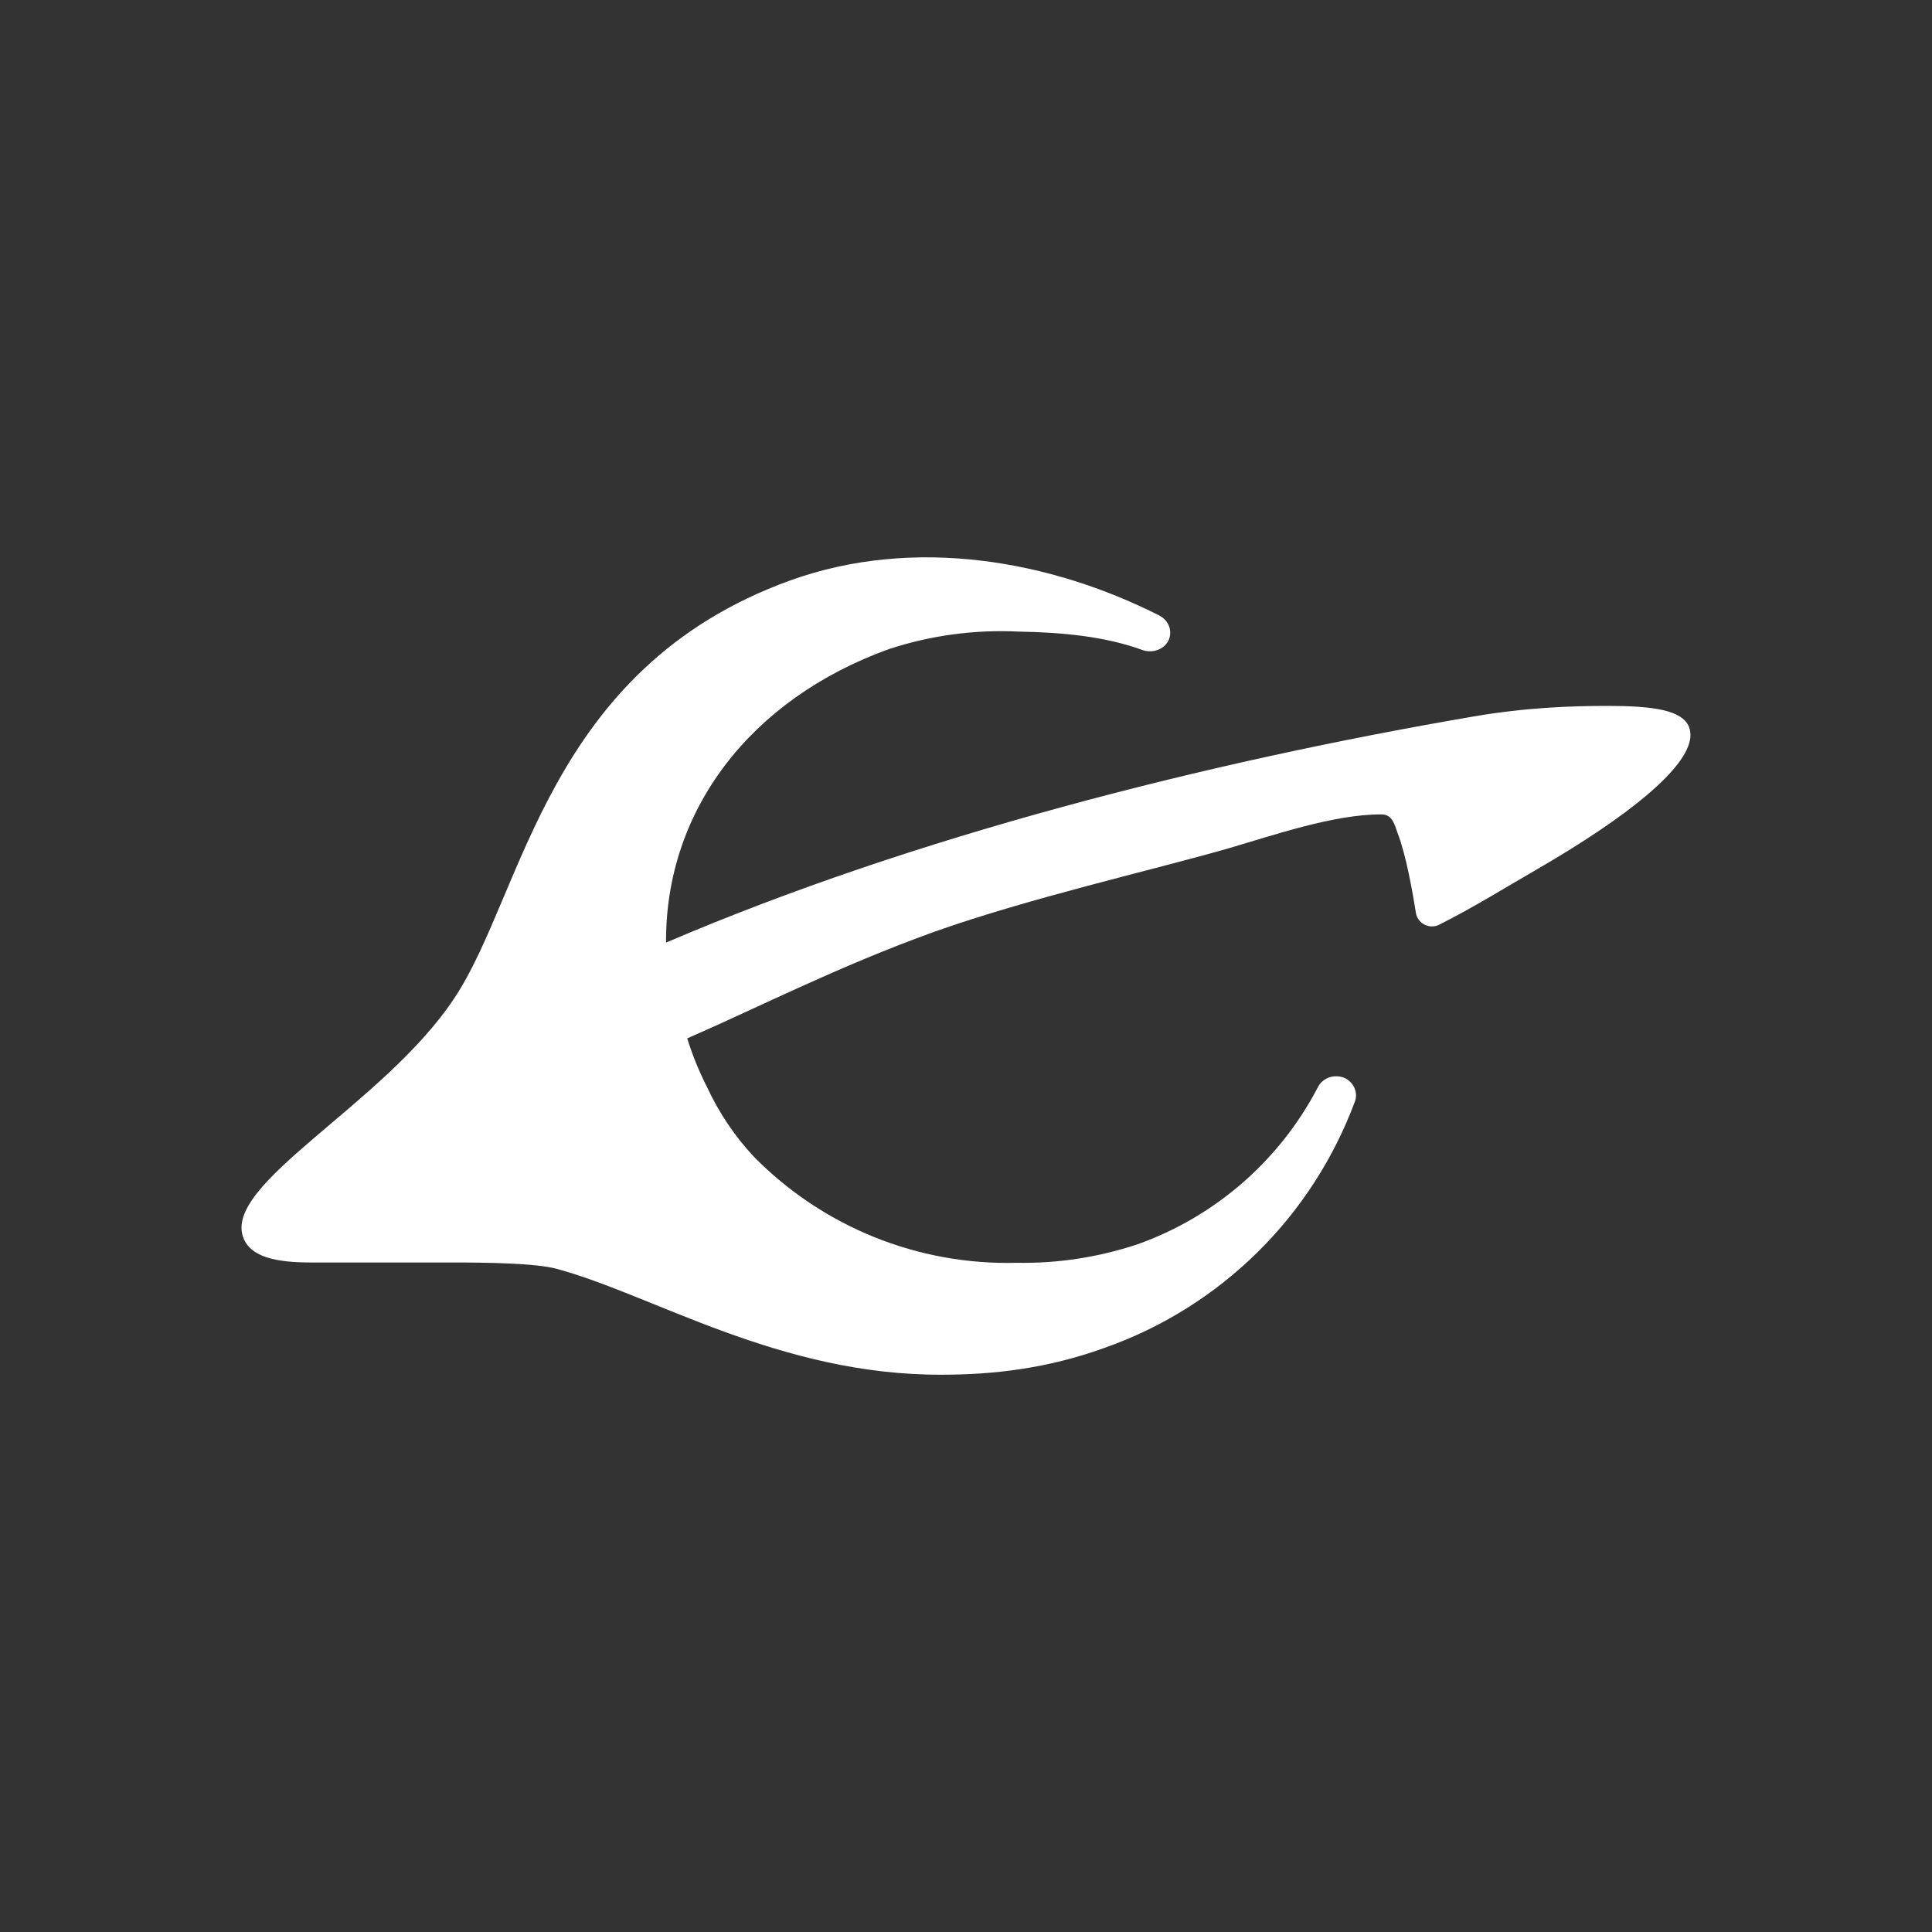 <svg width="24" height="24" viewBox="0 0 24 24" fill="none" xmlns="http://www.w3.org/2000/svg">
<rect x="0" y="0" width="24" height="24" fill="#333333" stroke="none"/>
<path d="M9.82 7.209C6.787 8.303 6.511 11.1 5.643 12.401C4.766 13.726 2.749 14.709 3.026 15.383C3.118 15.614 3.427 15.683 3.857 15.683H5.62C6.054 15.683 6.654 15.692 6.912 15.761C8.112 16.084 9.681 17.086 11.703 17.077C12.331 17.077 13.004 17.003 13.72 16.744C14.431 16.494 15.078 16.09 15.616 15.561C16.154 15.032 16.568 14.391 16.831 13.684C16.841 13.656 16.846 13.626 16.845 13.597C16.841 13.537 16.816 13.481 16.773 13.439C16.73 13.397 16.673 13.373 16.614 13.37C16.566 13.367 16.517 13.377 16.475 13.4C16.432 13.423 16.397 13.457 16.374 13.5C15.901 14.412 15.099 15.112 14.131 15.457C13.647 15.618 13.14 15.696 12.631 15.687C12.024 15.703 11.422 15.594 10.859 15.367C10.297 15.14 9.788 14.8 9.363 14.367C9.124 14.111 8.928 13.818 8.781 13.5C8.683 13.307 8.601 13.106 8.537 12.899C9.446 12.503 10.415 12.004 11.606 11.575C12.774 11.16 14.301 10.813 15.252 10.541C15.806 10.38 16.577 10.112 17.163 10.117C17.297 10.117 17.325 10.246 17.361 10.347C17.468 10.624 17.546 11.072 17.592 11.358C17.6 11.387 17.614 11.414 17.634 11.437C17.653 11.46 17.677 11.478 17.705 11.49C17.732 11.503 17.762 11.509 17.792 11.508C17.822 11.508 17.851 11.501 17.878 11.487C18.317 11.266 18.714 11.017 19.069 10.813C20.251 10.13 20.961 9.54 20.998 9.161C21.003 9.116 20.997 9.07 20.98 9.027C20.892 8.82 20.537 8.769 19.969 8.769C19.531 8.769 18.958 8.787 18.289 8.903C14.985 9.47 11.357 10.389 8.274 11.709C8.264 10.07 9.317 8.686 11.043 8.063C11.564 7.892 12.111 7.819 12.658 7.846C13.171 7.855 13.72 7.901 14.195 8.076C14.292 8.109 14.403 8.086 14.472 8.016C14.518 7.97 14.537 7.915 14.537 7.86C14.537 7.776 14.491 7.693 14.403 7.647C13.055 6.964 11.366 6.655 9.82 7.209Z" fill="white"/>
</svg>
